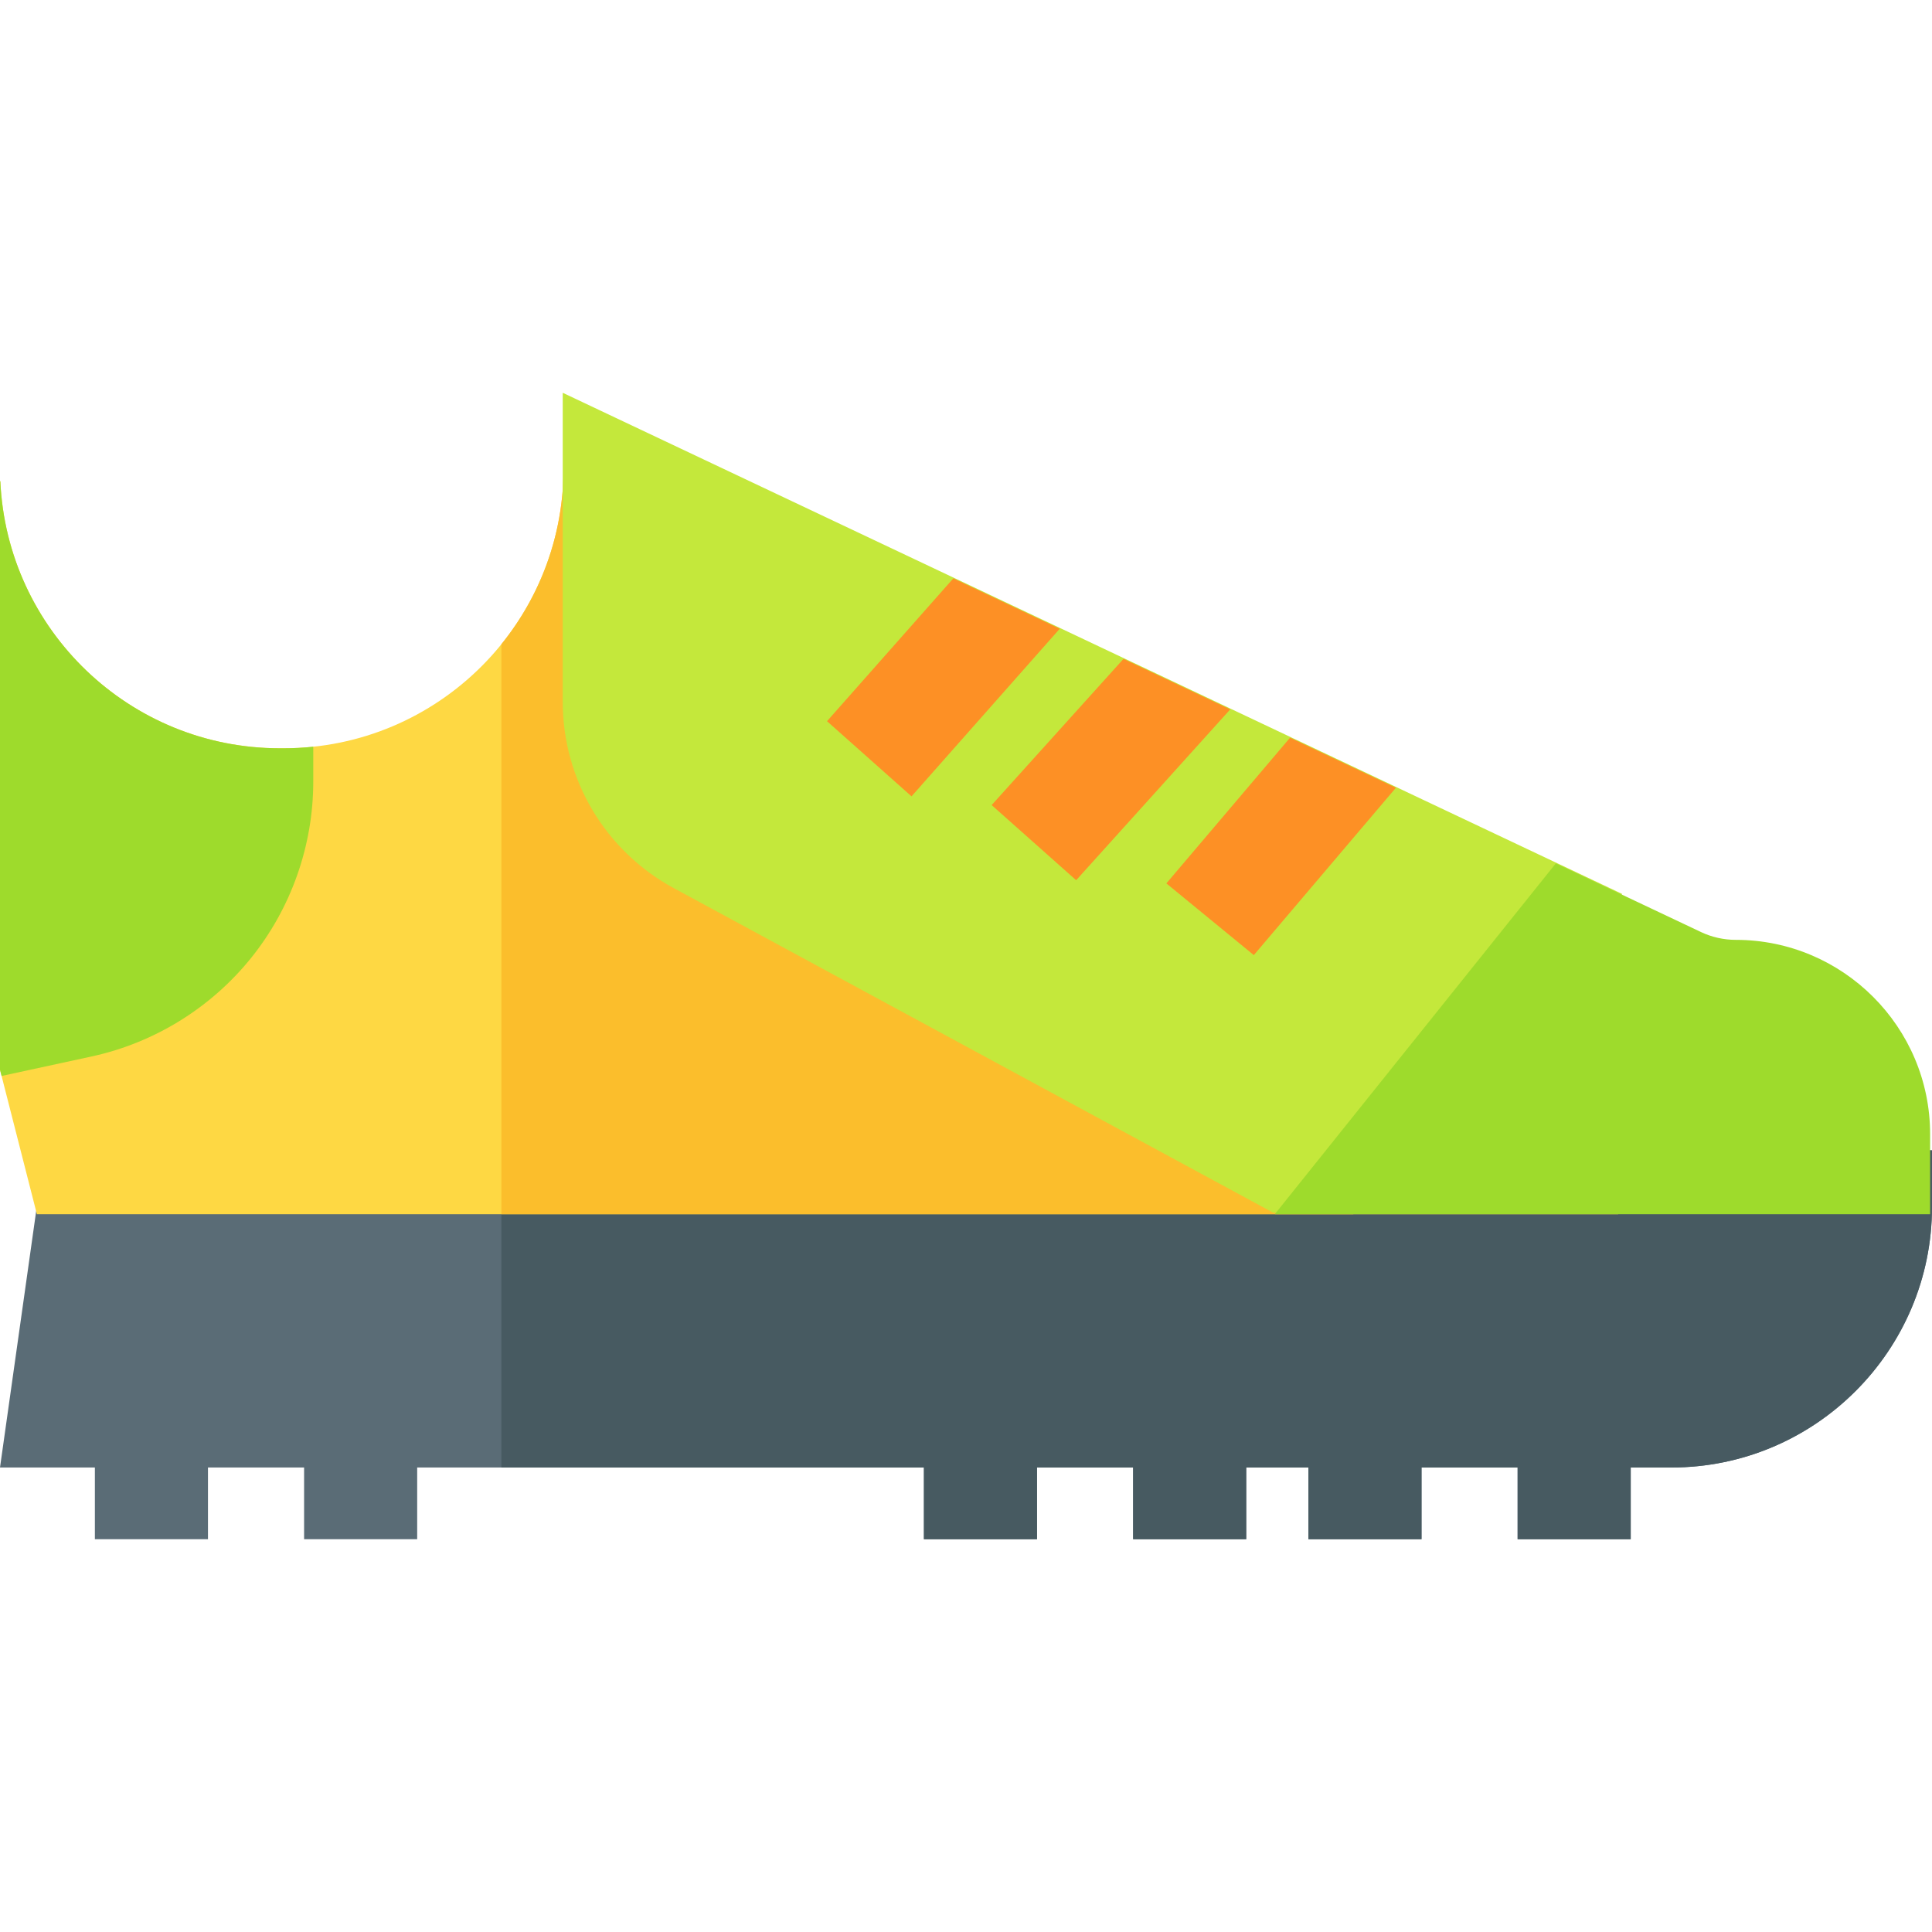 <svg id="Capa_1" enable-background="new 0 0 512.5 512.5" height="512" viewBox="0 0 512.5 512.5" width="512" xmlns="http://www.w3.org/2000/svg"><path d="m11.871 305.152-11.871 84.132h25.169v19.024h30v-19.024h25.498v19.024h30v-19.024h134.421v19.024h30v-19.024h25.497v19.024h30v-19.024h16.498v19.024h30v-19.024h25.497v19.024h30v-19.024h10.789c38.119 0 69.131-31.013 69.131-69.132v-15z" fill="#5a6c76"/><path d="m133 305.152v84.132h112.088v19.024h30v-19.024h25.497v19.024h30v-19.024h16.498v19.024h30v-19.024h25.497v19.024h30v-19.024h10.789c38.119 0 69.131-31.013 69.131-69.132v-15z" fill="#475a61"/><path d="m149.49 116.963v7.284c0 41.007-33.243 74.25-74.25 74.25h-.99c-39.863 0-72.38-31.416-74.164-70.838h-.086v156.116l9.789 38.319h419.489s-274.353-200.374-279.788-205.131z" fill="#fed843"/><path d="m149.49 124.247c0 17.67-6.184 33.89-16.49 46.638v151.208h226v-70.271c-.908-.723-209.51-127.575-209.51-127.575z" fill="#fbbe2c"/><path d="m66.565 254.169c10.662-13.22 16.533-29.854 16.533-46.837v-9.253c-2.583.272-5.203.417-7.858.417h-.99c-39.863 0-72.38-31.416-74.164-70.838h-.086v156.116l.421 1.648 23.872-5.174c16.599-3.597 31.611-12.859 42.272-26.079z" fill="#9edb2c"/><path d="m460.445 249.315c-3.147 0-6.315-.707-9.126-2.027l-20.59-9.74-63.389 84.545h144.66v-21.223c0-28.428-23.127-51.555-51.555-51.555z" fill="none"/><path d="m149.274 104.191v81.957c0 20.655 11.282 39.6 29.448 49.442l159 86.094h29.209l63.389-84.545z" fill="#c4e83b"/><path d="m460.445 249.315c-3.147 0-6.315-.707-9.126-2.027l-38.605-18.262-74.557 93.067h173.843v-21.223c0-28.428-23.127-51.555-51.555-51.555z" fill="#9edb2c"/><g fill="#fd9025"><path d="m332.598 253.362 37.696-44.402-28.073-13.28-32.819 38.657z"/><path d="m285.471 233.496 40.876-45.325-28.316-13.395-34.98 38.787z"/><path d="m241.801 211.247 39.324-44.469-28.235-13.356-33.507 37.89z"/></g></svg>